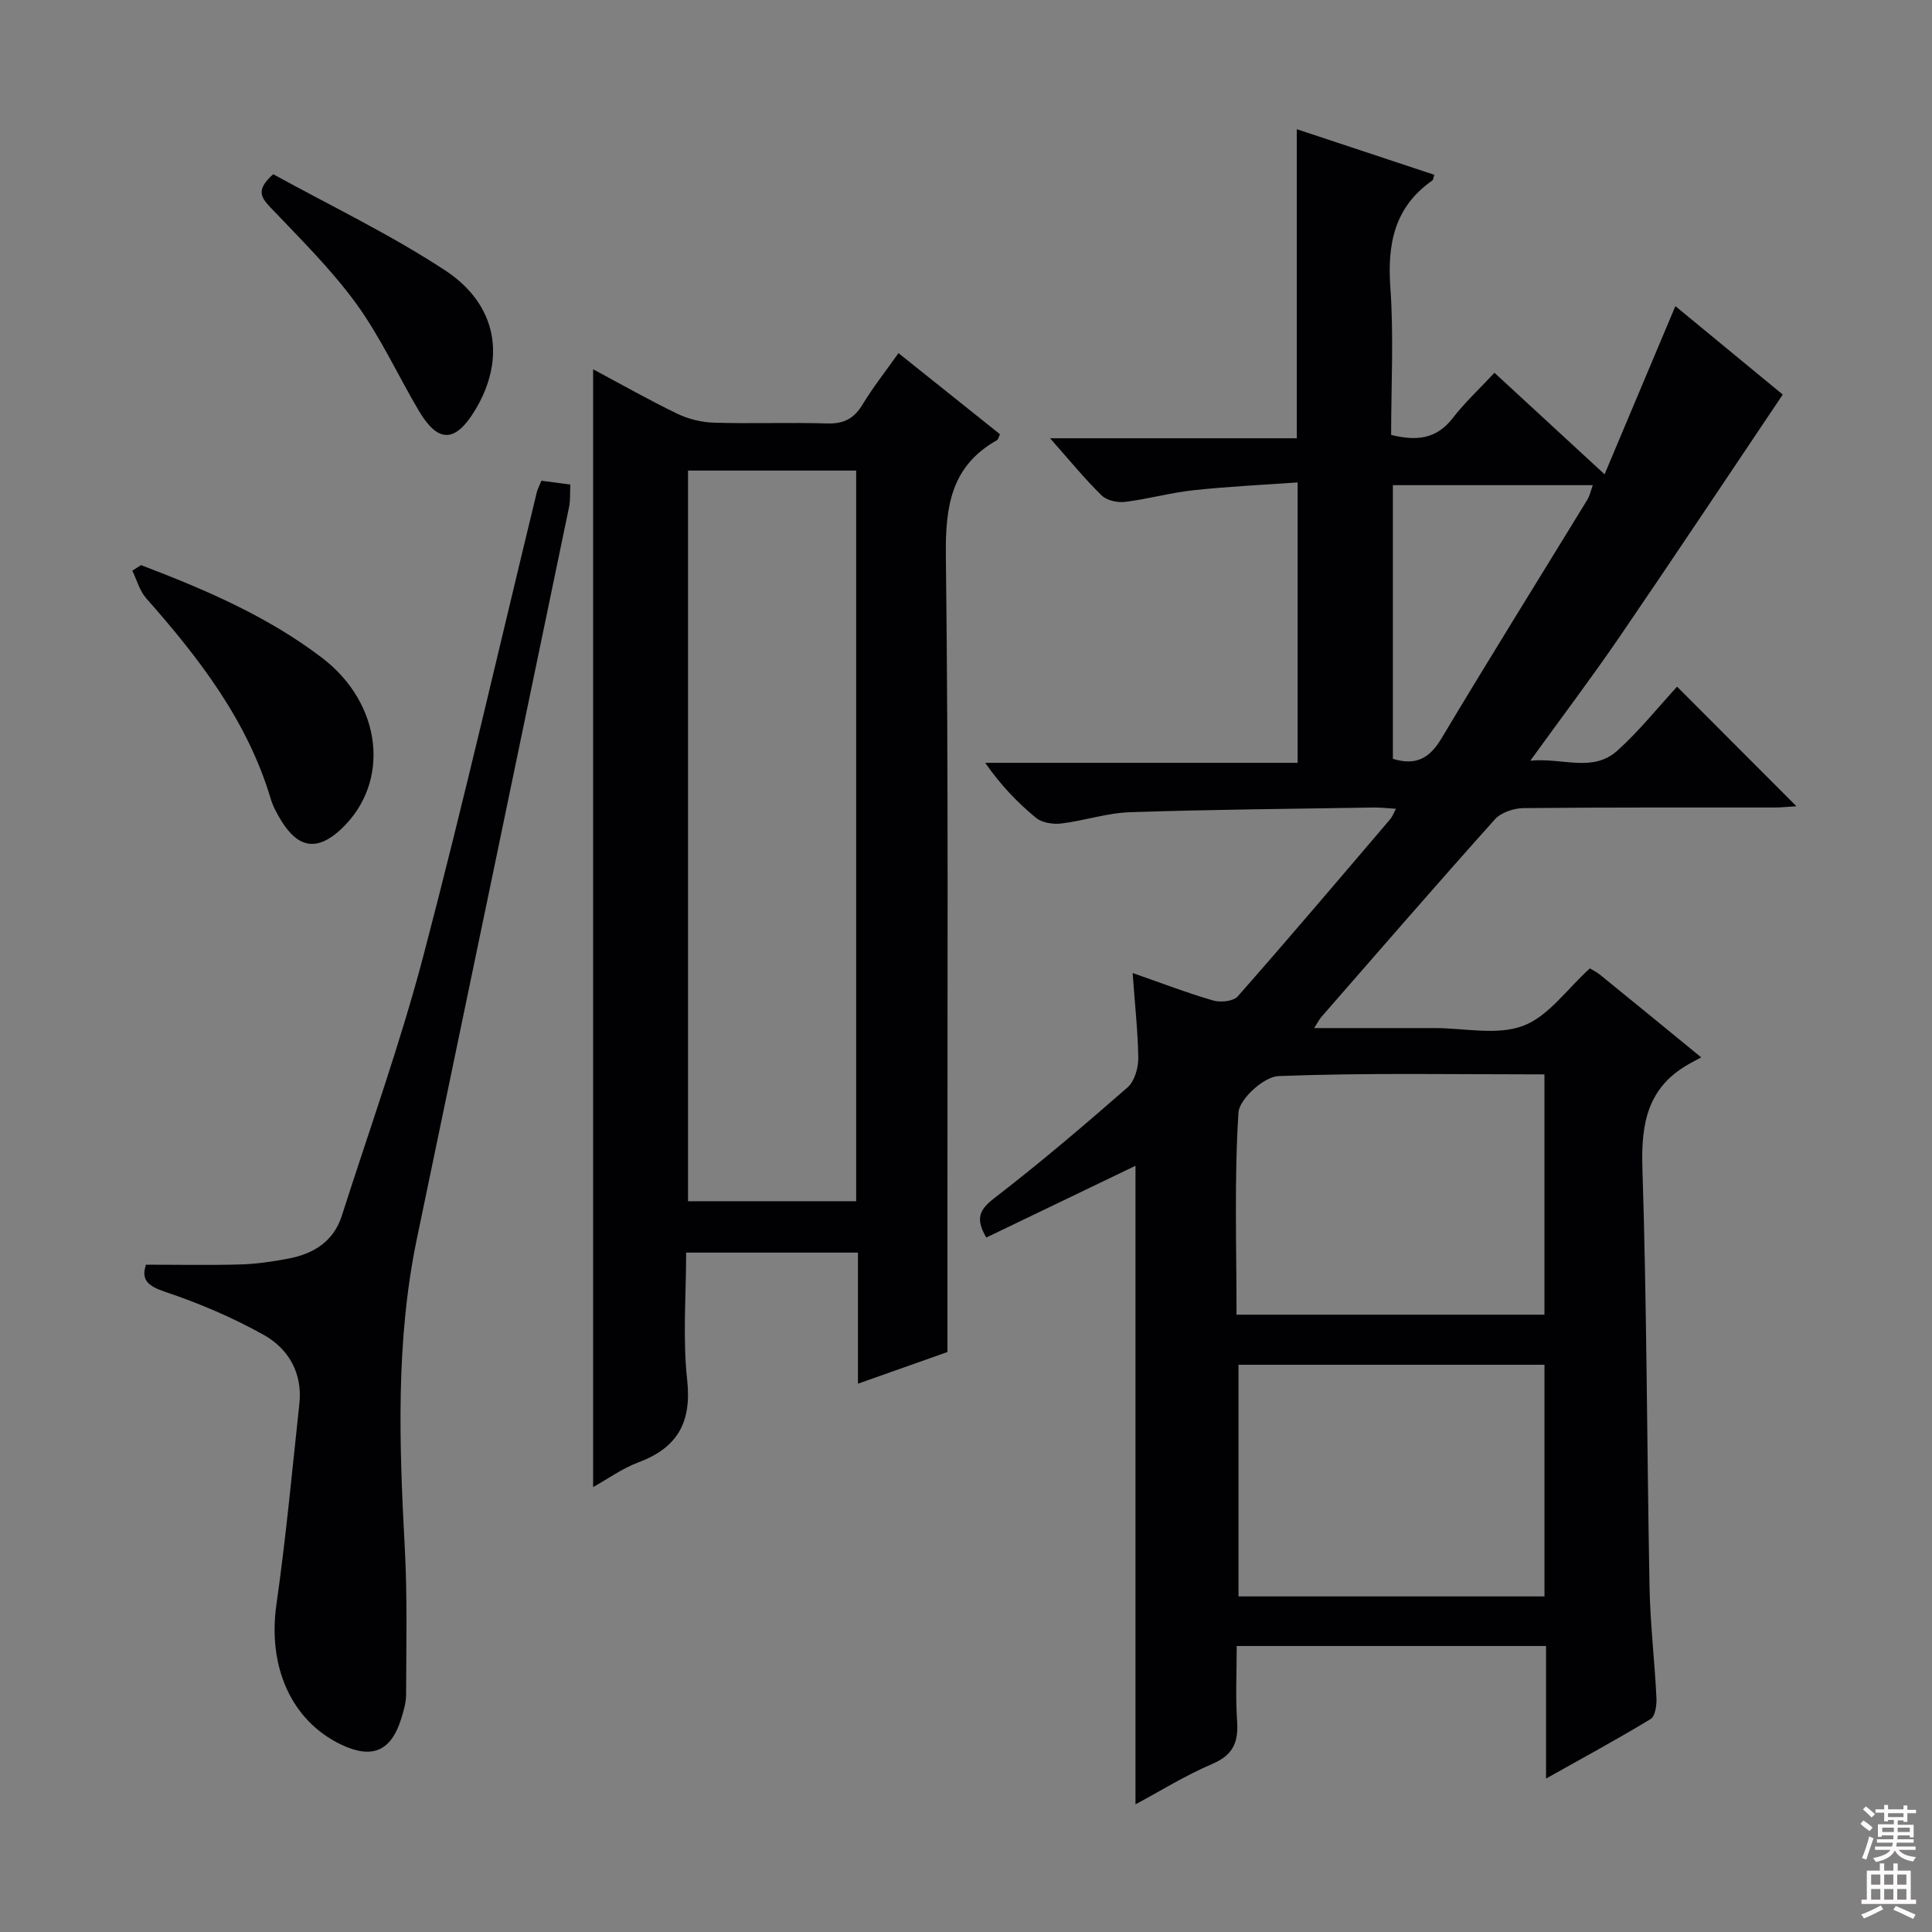 <svg enable-background="new 0 0 400 400" viewBox="0 0 400 400" xmlns="http://www.w3.org/2000/svg"><rect x="0" y="0" width="400" height="400" fill="#808080" stroke="none"/><g fill="#010103"><path d="m234.5 201.45c6.11 2.13 11.33 4.15 16.7 5.7 1.52.44 4.15.16 5.06-.86 10.67-12.11 21.11-24.43 31.59-36.71.39-.46.6-1.08 1.17-2.13-1.85-.11-3.26-.29-4.67-.26-16.81.27-33.62.41-50.41.97-4.76.16-9.46 1.76-14.23 2.34-1.7.2-3.97-.15-5.21-1.17-3.84-3.16-7.31-6.77-10.52-11.39h64.68c0-19.48 0-38.22 0-58.06-7.15.51-14.36.84-21.53 1.61-4.76.51-9.44 1.84-14.2 2.42-1.57.19-3.78-.29-4.85-1.34-3.52-3.44-6.65-7.29-10.68-11.83h51.09c0-21.53 0-42.42 0-63.99 9.48 3.14 18.96 6.29 28.47 9.44-.2.59-.21 1.03-.43 1.19-7.82 5.48-9.32 13.09-8.67 22.16.72 10.09.16 20.27.16 30.5 5.16 1.29 9.34.93 12.73-3.45 2.52-3.26 5.58-6.1 8.66-9.41 7.67 7.07 14.74 13.59 22.8 21.02 5.04-11.98 9.81-23.31 14.66-34.82 7.56 6.23 15.37 12.66 22.23 18.31-11.37 16.9-22.47 33.61-33.79 50.17-5.72 8.36-11.83 16.45-18.48 25.64 6.67-.68 12.9 2.53 18.04-2.1 4.54-4.09 8.4-8.95 12.35-13.23 8.24 8.26 16.33 16.37 24.71 24.75-1.44.09-2.98.26-4.51.27-17.33.02-34.66-.06-51.98.12-2.03.02-4.67.9-5.95 2.34-12.1 13.5-23.97 27.21-35.89 40.87-.4.46-.68 1.02-1.52 2.33h20.43 4.5c6.16 0 12.92 1.57 18.33-.46 5.25-1.97 9.11-7.64 13.82-11.89.46.28 1.36.7 2.11 1.31 6.71 5.44 13.39 10.92 20.95 17.11-1.15.62-1.9 1-2.63 1.42-8.46 4.8-9.84 12.22-9.55 21.42.93 28.95.93 57.93 1.48 86.9.15 7.63 1.06 15.25 1.43 22.88.07 1.48-.25 3.79-1.21 4.37-6.9 4.19-14.01 8.03-21.65 12.32 0-9.55 0-18.32 0-27.44-21.4 0-42.46 0-64.04 0 0 5.31-.27 10.44.08 15.54.3 4.31-.78 7.01-5.09 8.85-5.63 2.4-10.89 5.68-15.95 8.39 0-44.11 0-88.27 0-132.21-9.94 4.78-20.32 9.78-30.89 14.86-2.28-3.91-1.47-5.74 1.66-8.16 9.47-7.29 18.58-15.05 27.58-22.92 1.45-1.27 2.24-4.02 2.23-6.07-.08-5.62-.72-11.21-1.17-17.62zm21.51 70.74h63.75c0-16.68 0-32.95 0-49.75-18.53 0-36.83-.35-55.08.35-2.98.12-8.1 4.76-8.27 7.56-.88 13.76-.4 27.61-.4 41.84zm63.76 10.37c-21.45 0-42.48 0-63.35 0v47.96h63.35c0-16.06 0-31.82 0-47.96zm-31.39-182.11v56.66c4.89 1.49 7.66-.21 10.08-4.26 9.89-16.55 20.1-32.9 30.16-49.35.54-.89.75-1.98 1.15-3.05-14.05 0-27.65 0-41.39 0z"/><path d="m122.8 76.46c5.73 3.06 11.48 6.32 17.41 9.19 2.3 1.11 5.01 1.78 7.56 1.86 7.82.24 15.66-.08 23.48.16 3.42.11 5.56-.99 7.32-3.9 2.13-3.53 4.71-6.78 7.45-10.66 7.2 5.76 14.15 11.3 21.02 16.8-.33.68-.39 1.1-.62 1.22-9.52 5.36-10.71 13.72-10.59 23.94.56 45.3.3 90.62.33 135.93.01 9.45 0 18.91 0 28.92-5.4 1.91-11.57 4.1-18.53 6.56 0-9.42 0-18.15 0-27.14-12.04 0-23.46 0-35.57 0 0 8.85-.74 17.69.21 26.35.96 8.8-1.98 14.03-10.1 17.08-3.34 1.25-6.34 3.43-9.37 5.11 0-77.2 0-154.11 0-231.42zm19.65 20.97v151.27h34.81c0-50.54 0-100.78 0-151.27-11.75 0-23.17 0-34.81 0z"/><path d="m30.22 261.84c6.72 0 13.16.13 19.59-.05 3.31-.1 6.63-.59 9.89-1.21 5.2-.98 9.37-3.54 11.07-8.87 5.75-17.99 12.16-35.81 16.95-54.06 8.34-31.76 15.65-63.78 23.41-95.69.15-.64.48-1.23.96-2.43 1.8.24 3.67.48 5.99.79-.09 1.76.03 3.22-.25 4.6-10.48 50.52-21.01 101.03-31.52 151.54-4.41 21.22-3.65 42.63-2.5 64.08.54 10.08.29 20.21.27 30.32 0 1.62-.49 3.29-.98 4.87-2.09 6.83-6.02 8.54-12.44 5.48-10.41-4.96-15.26-16.22-13.43-29.02 1.97-13.79 3.25-27.68 4.75-41.54.69-6.32-2.21-11.38-7.37-14.27-6.45-3.61-13.38-6.56-20.4-8.91-3.69-1.25-5.01-2.51-3.99-5.63z"/><path d="m29.2 117c13.17 5.02 26.12 10.55 37.43 19.16 12.55 9.54 14.27 25.77 4.08 35.42-4.92 4.66-8.91 4.15-12.48-1.67-.86-1.41-1.69-2.9-2.16-4.47-4.83-16.2-14.83-29.16-25.79-41.56-1.37-1.55-1.95-3.8-2.89-5.73.61-.39 1.21-.77 1.81-1.15z"/><path d="m56.57 36.07c11.64 6.42 24.08 12.37 35.52 19.86 10.97 7.18 12.71 18.43 6.21 29.09-4.07 6.68-7.62 6.73-11.59.02-4.37-7.41-7.98-15.35-13.02-22.26-5.25-7.2-11.72-13.53-17.88-20.03-1.98-2.1-2.64-3.66.76-6.68z"/></g><path d="m385.2 377.6.6-.7c.6.4 1.3.9 1.9 1.5l-.6.7c-.8-.5-1.4-1-1.9-1.5zm.3 7.1c.6-1.4 1.1-2.9 1.5-4.5.3.1.6.3.9.4-.5 1.4-1 2.9-1.5 4.4zm.2-10.1.6-.6c.7.5 1.3 1.1 1.9 1.6l-.7.7c-.6-.6-1.2-1.2-1.8-1.7zm8.4-.8h.8v.9h1.8v.7h-1.8v1.8h-.8v-.3h-1.2v.9h3.3v2.6h-.8v-.4h-2.5c0 .3 0 .6-.1.8h3.4v.7h-3.5c0 .3-.1.6-.1.8h4v.7h-3.5c.7.9 1.9 1.3 3.6 1.5-.2.2-.4.5-.6.9-1.9-.3-3.2-1.1-3.8-2.3-.5 1.1-1.8 2-3.9 2.4-.2-.3-.4-.5-.6-.8 1.9-.4 3.1-.9 3.6-1.7h-3.2v-.7h3.5c.1-.2.1-.5.2-.8h-3.3v-.7h3.4c0-.2 0-.5 0-.8h-2.4v.3h-.8v-2.6h3.3v-.9h-1.2v.3h-.8v-1.8h-1.8v-.7h1.8v-.9h.8v.9h3.2zm-4.4 5.5h2.4c0-.3 0-.6 0-.9h-2.4zm1.2-3.1h3.2v-.8h-3.2zm4.4 2.2h-2.4v.9h2.5v-.9z" fill="#fcfafa"/><path d="m389.2 385.8h.9v1.5h1.9v-1.5h.9v1.5h2.7v6h1.1v.9h-11.3v-.9h1.1v-6h2.7zm.2 8.7.5.8c-1.2.6-2.5 1.3-4 1.9-.2-.3-.3-.6-.6-.8 1.6-.6 3-1.3 4.1-1.9zm-2-4.3h1.9v-2.1h-1.9zm0 3.1h1.9v-2.2h-1.9zm2.7-3.1h1.9v-2.1h-1.9zm0 3.1h1.9v-2.2h-1.9zm2.4 1.3c1.4.6 2.7 1.2 4.1 1.8l-.5.9c-1.5-.7-2.8-1.4-4.1-1.9zm2.2-6.5h-1.9v2.1h1.9zm-1.9 5.2h1.9v-2.2h-1.9z" fill="#fcfafa"/></svg>